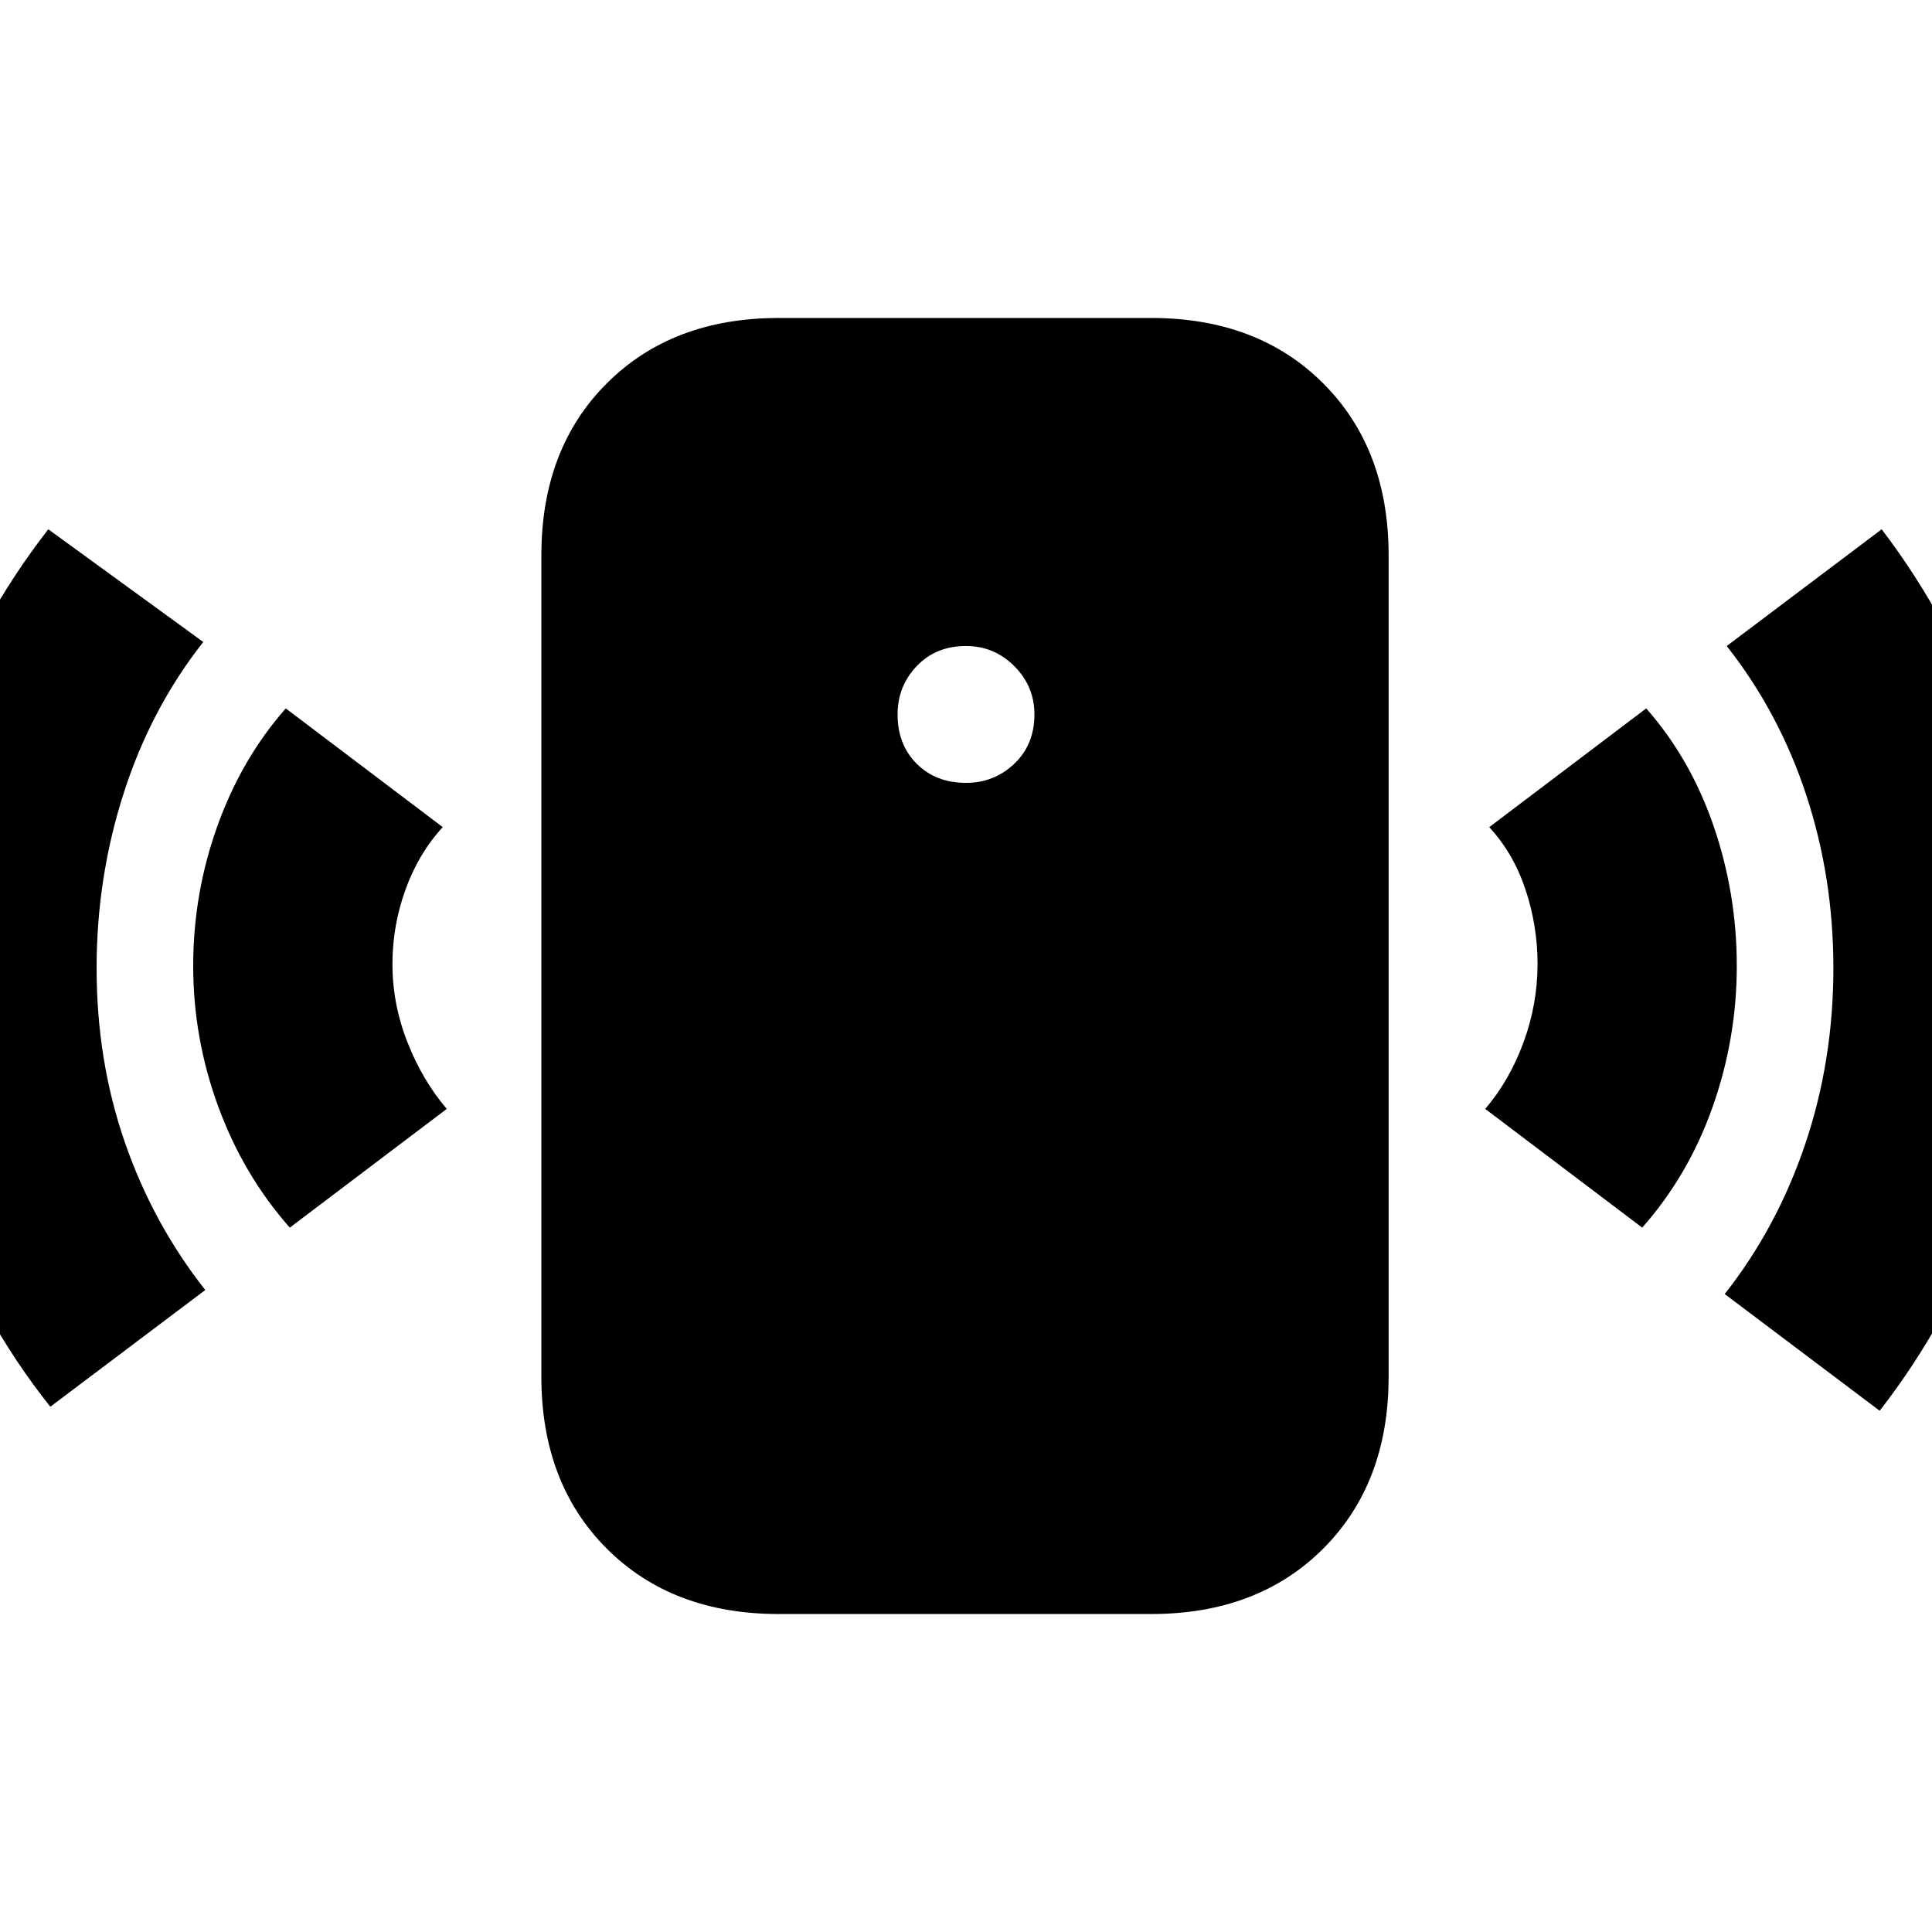 <svg xmlns="http://www.w3.org/2000/svg" height="20" viewBox="0 -960 960 960" width="20"><path d="M480-571q14 0 24-9.5t10-24.5q0-14-10-24t-24-10q-15 0-24.5 10t-9.5 24q0 15 9.5 24.5T480-571ZM144-350q-23-26-35.5-60T96-480q0-36 12-69.5t34-58.5l78 59q-12 13-18.5 31t-6.5 37q0 20 7.5 39t19.5 33l-78 59ZM25-261q-35-44-55.5-100T-51-480q0-62 20-117t55-100l77 56q-26 33-39.5 75T48-479q0 46 14 86.5t40 73.5l-77 58Zm362 103q-53 0-85.5-32.5T269-276v-408q0-53 32.5-85.5T387-802h185q53 0 85.5 32.5T690-684v408q0 53-32.5 85.5T572-158H387Zm429-192-78-59q12-14 19-33t7-39q0-19-6-37t-18-31l78-59q22 25 33.5 58.5T863-480q0 36-12 70t-35 60Zm118 91-77-58q26-33 40-74.5t14-87.5q0-45-13.5-86T858-639l77-58q35 46 54.5 101.5T1009-478q0 63-20 118.5T934-259Z"/></svg>